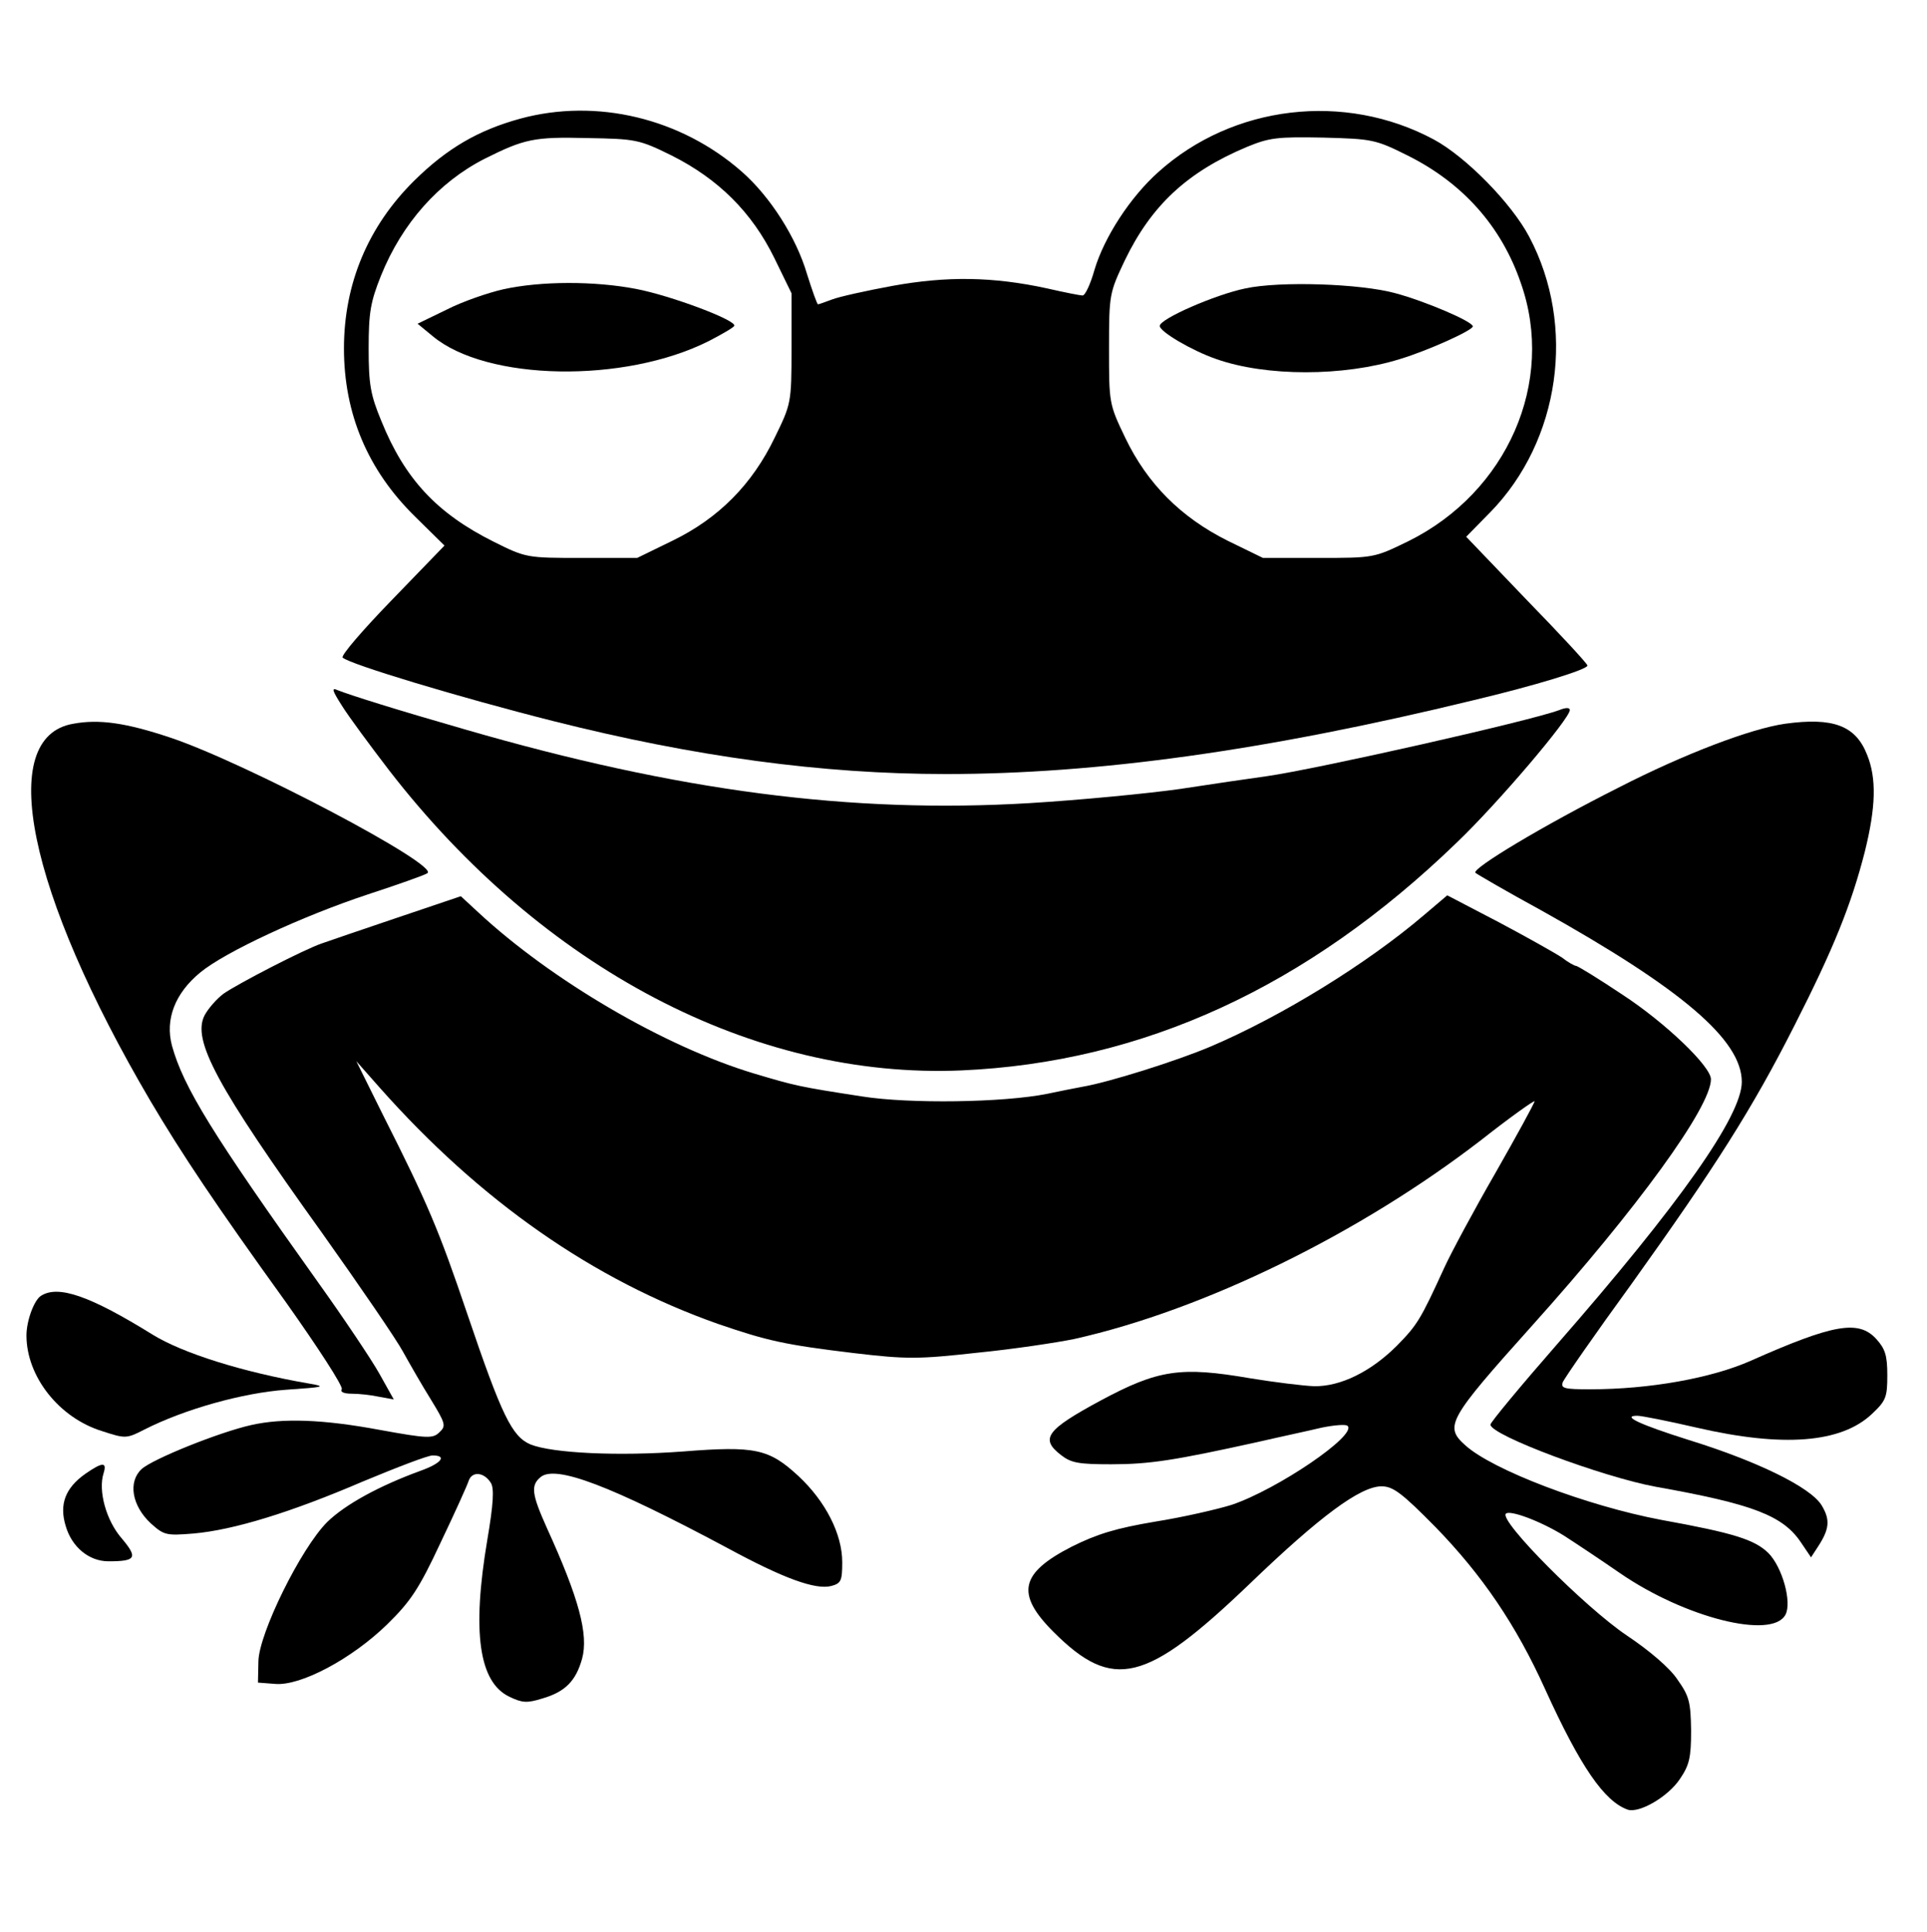 <?xml version="1.0" standalone="no"?>
<!DOCTYPE svg PUBLIC "-//W3C//DTD SVG 20010904//EN"
 "http://www.w3.org/TR/2001/REC-SVG-20010904/DTD/svg10.dtd">
<svg version="1.0" xmlns="http://www.w3.org/2000/svg"
 width="437pt" height="438pt" viewBox="0 0 437 438"
 preserveAspectRatio="xMidYMid meet">

<g transform="translate(0,438) scale(0.1,-0.1)"
fill="#000000" stroke="none">
<path d="M1180 4111 c-95 -26 -166 -67 -241 -141 -104 -103 -159 -233 -159
-380 0 -148 54 -276 161 -381 l67 -66 -119 -123 c-66 -68 -116 -126 -112 -131
16 -15 264 -90 478 -144 321 -81 610 -120 890 -120 343 0 726 53 1195 167 143
34 260 70 260 79 0 4 -62 71 -138 149 l-137 143 55 56 c158 162 195 422 88
624 -40 76 -144 182 -217 221 -202 108 -455 78 -624 -74 -64 -57 -123 -148
-145 -222 -9 -32 -21 -58 -27 -58 -5 0 -41 7 -80 16 -124 27 -228 28 -350 6
-60 -11 -123 -25 -138 -31 -16 -6 -30 -11 -32 -11 -2 0 -13 31 -25 69 -24 82
-83 175 -148 232 -138 121 -329 167 -502 120z m344 -84 c105 -53 181 -128 232
-232 l39 -80 0 -125 c0 -124 -1 -126 -38 -202 -51 -106 -127 -183 -232 -234
l-80 -39 -126 0 c-124 0 -126 0 -200 37 -128 64 -201 142 -254 273 -25 60 -29
84 -29 165 0 81 4 105 28 165 48 119 131 212 235 265 90 45 112 50 232 47 111
-2 118 -3 193 -40z m1669 0 c124 -62 212 -160 256 -289 79 -224 -31 -474 -255
-585 -78 -38 -78 -38 -204 -38 l-126 0 -80 39 c-106 53 -182 129 -232 233 -37
77 -37 79 -37 203 0 123 1 126 36 200 60 124 141 200 277 257 51 21 69 23 173
21 111 -3 118 -4 192 -41z"/>
<path d="M1141 3724 c-35 -8 -93 -28 -128 -46 l-66 -32 34 -28 c122 -102 435
-108 627 -11 29 15 55 30 57 34 8 12 -144 69 -223 84 -94 18 -215 18 -301 -1z"/>
<path d="M2824 3726 c-68 -14 -194 -69 -194 -85 0 -13 73 -56 128 -75 113 -40
289 -40 417 0 63 19 165 65 165 74 0 11 -108 57 -175 75 -79 22 -263 28 -341
11z"/>
<path d="M776 2779 c15 -24 63 -89 106 -145 348 -450 827 -701 1298 -681 412
18 785 189 1124 517 95 91 256 281 256 300 0 6 -9 6 -24 0 -67 -25 -551 -134
-664 -150 -37 -5 -125 -18 -197 -29 -71 -10 -225 -25 -341 -32 -404 -24 -796
27 -1279 167 -160 46 -258 77 -289 89 -15 7 -13 0 10 -36z"/>
<path d="M166 2739 c-176 -30 -103 -382 175 -855 71 -120 147 -234 307 -456
73 -103 131 -192 127 -198 -4 -6 5 -10 23 -10 16 0 44 -3 62 -7 l33 -6 -33 59
c-18 32 -81 126 -139 207 -239 335 -305 442 -331 536 -16 60 7 119 64 166 57
47 232 128 380 177 67 22 127 43 135 48 31 17 -415 252 -584 308 -99 33 -160
42 -219 31z"/>
<path d="M4048 2739 c-77 -11 -228 -68 -378 -145 -169 -85 -334 -184 -324
-193 5 -4 72 -43 149 -85 319 -178 455 -294 455 -389 0 -77 -141 -277 -419
-595 -83 -95 -151 -177 -151 -182 0 -24 255 -119 375 -141 219 -39 288 -65
329 -126 l23 -34 15 23 c27 41 29 62 9 95 -25 41 -146 100 -301 148 -111 35
-154 55 -117 55 10 0 70 -12 135 -27 195 -45 327 -35 397 31 32 30 35 38 35
88 0 45 -5 60 -25 82 -40 44 -97 34 -284 -49 -90 -40 -231 -65 -365 -65 -58 0
-67 2 -62 16 3 8 73 109 156 223 189 264 274 397 370 587 88 173 128 272 159
393 25 101 27 166 5 220 -26 66 -77 85 -186 70z"/>
<path d="M900 2299 c-80 -27 -156 -53 -170 -58 -39 -13 -190 -91 -223 -114
-16 -12 -35 -34 -43 -49 -29 -56 27 -160 266 -493 86 -121 169 -242 184 -270
15 -27 43 -76 63 -108 33 -54 35 -60 20 -74 -15 -15 -26 -15 -136 5 -129 24
-220 27 -291 11 -72 -16 -224 -77 -249 -100 -31 -29 -22 -83 21 -123 30 -27
35 -28 97 -23 91 8 221 48 384 118 77 32 147 59 158 59 34 0 20 -18 -28 -35
-93 -34 -170 -76 -211 -116 -60 -60 -155 -253 -156 -316 l-1 -48 39 -3 c58 -5
174 57 254 135 53 52 72 80 121 185 32 67 61 131 64 141 8 22 35 19 50 -5 8
-12 6 -48 -8 -130 -35 -208 -19 -322 50 -355 29 -14 40 -15 75 -4 52 15 76 40
90 90 15 55 -7 137 -80 297 -34 76 -37 96 -14 115 34 28 158 -19 422 -160 129
-70 201 -96 237 -87 22 6 25 11 25 54 0 64 -38 138 -99 195 -67 62 -98 69
-262 56 -147 -11 -296 -4 -346 16 -42 18 -65 65 -143 295 -65 192 -90 251
-192 453 l-60 121 53 -60 c228 -257 484 -436 768 -536 111 -38 150 -47 308
-66 119 -14 145 -14 280 1 81 8 180 23 219 31 295 66 648 239 924 452 66 52
120 90 120 87 0 -4 -40 -77 -89 -163 -49 -85 -101 -182 -116 -215 -54 -118
-61 -129 -107 -176 -59 -59 -128 -93 -188 -92 -25 1 -90 9 -145 18 -157 27
-208 20 -340 -51 -122 -66 -137 -86 -89 -123 23 -18 40 -21 114 -21 87 0 144
9 330 50 52 12 118 26 147 33 29 6 56 8 59 4 22 -21 -159 -144 -263 -179 -32
-10 -110 -28 -173 -38 -89 -15 -132 -28 -190 -57 -117 -60 -127 -107 -41 -193
135 -135 210 -116 444 108 160 154 252 222 300 222 26 0 46 -15 122 -92 106
-109 183 -222 249 -368 80 -176 134 -254 187 -273 26 -9 92 29 119 70 21 31
25 48 25 109 -1 65 -4 78 -31 116 -17 26 -64 66 -115 100 -95 64 -290 260
-274 276 9 9 79 -17 132 -50 28 -18 85 -56 127 -85 147 -101 345 -151 375 -94
15 28 -7 108 -39 140 -31 30 -77 45 -243 75 -169 32 -382 113 -444 169 -48 43
-40 58 152 272 238 265 405 495 405 558 0 29 -103 128 -201 192 -54 36 -101
65 -105 65 -3 0 -18 8 -32 19 -15 10 -79 46 -143 80 l-117 61 -53 -45 c-129
-110 -322 -229 -484 -298 -78 -33 -231 -81 -290 -91 -16 -3 -52 -10 -80 -16
-99 -20 -313 -23 -420 -6 -143 22 -151 24 -245 52 -203 61 -459 211 -625 365
l-40 37 -145 -49z"/>
<path d="M93 1442 c-16 -10 -33 -57 -33 -90 0 -93 74 -187 172 -217 52 -17 55
-17 94 3 92 47 225 84 323 91 87 6 92 7 52 14 -151 26 -287 69 -355 111 -142
88 -214 113 -253 88z"/>
<path d="M193 1038 c-45 -32 -59 -69 -44 -118 14 -48 53 -80 97 -80 63 0 67 8
30 52 -35 40 -54 108 -41 148 8 26 -3 25 -42 -2z"/>
</g>
</svg>
